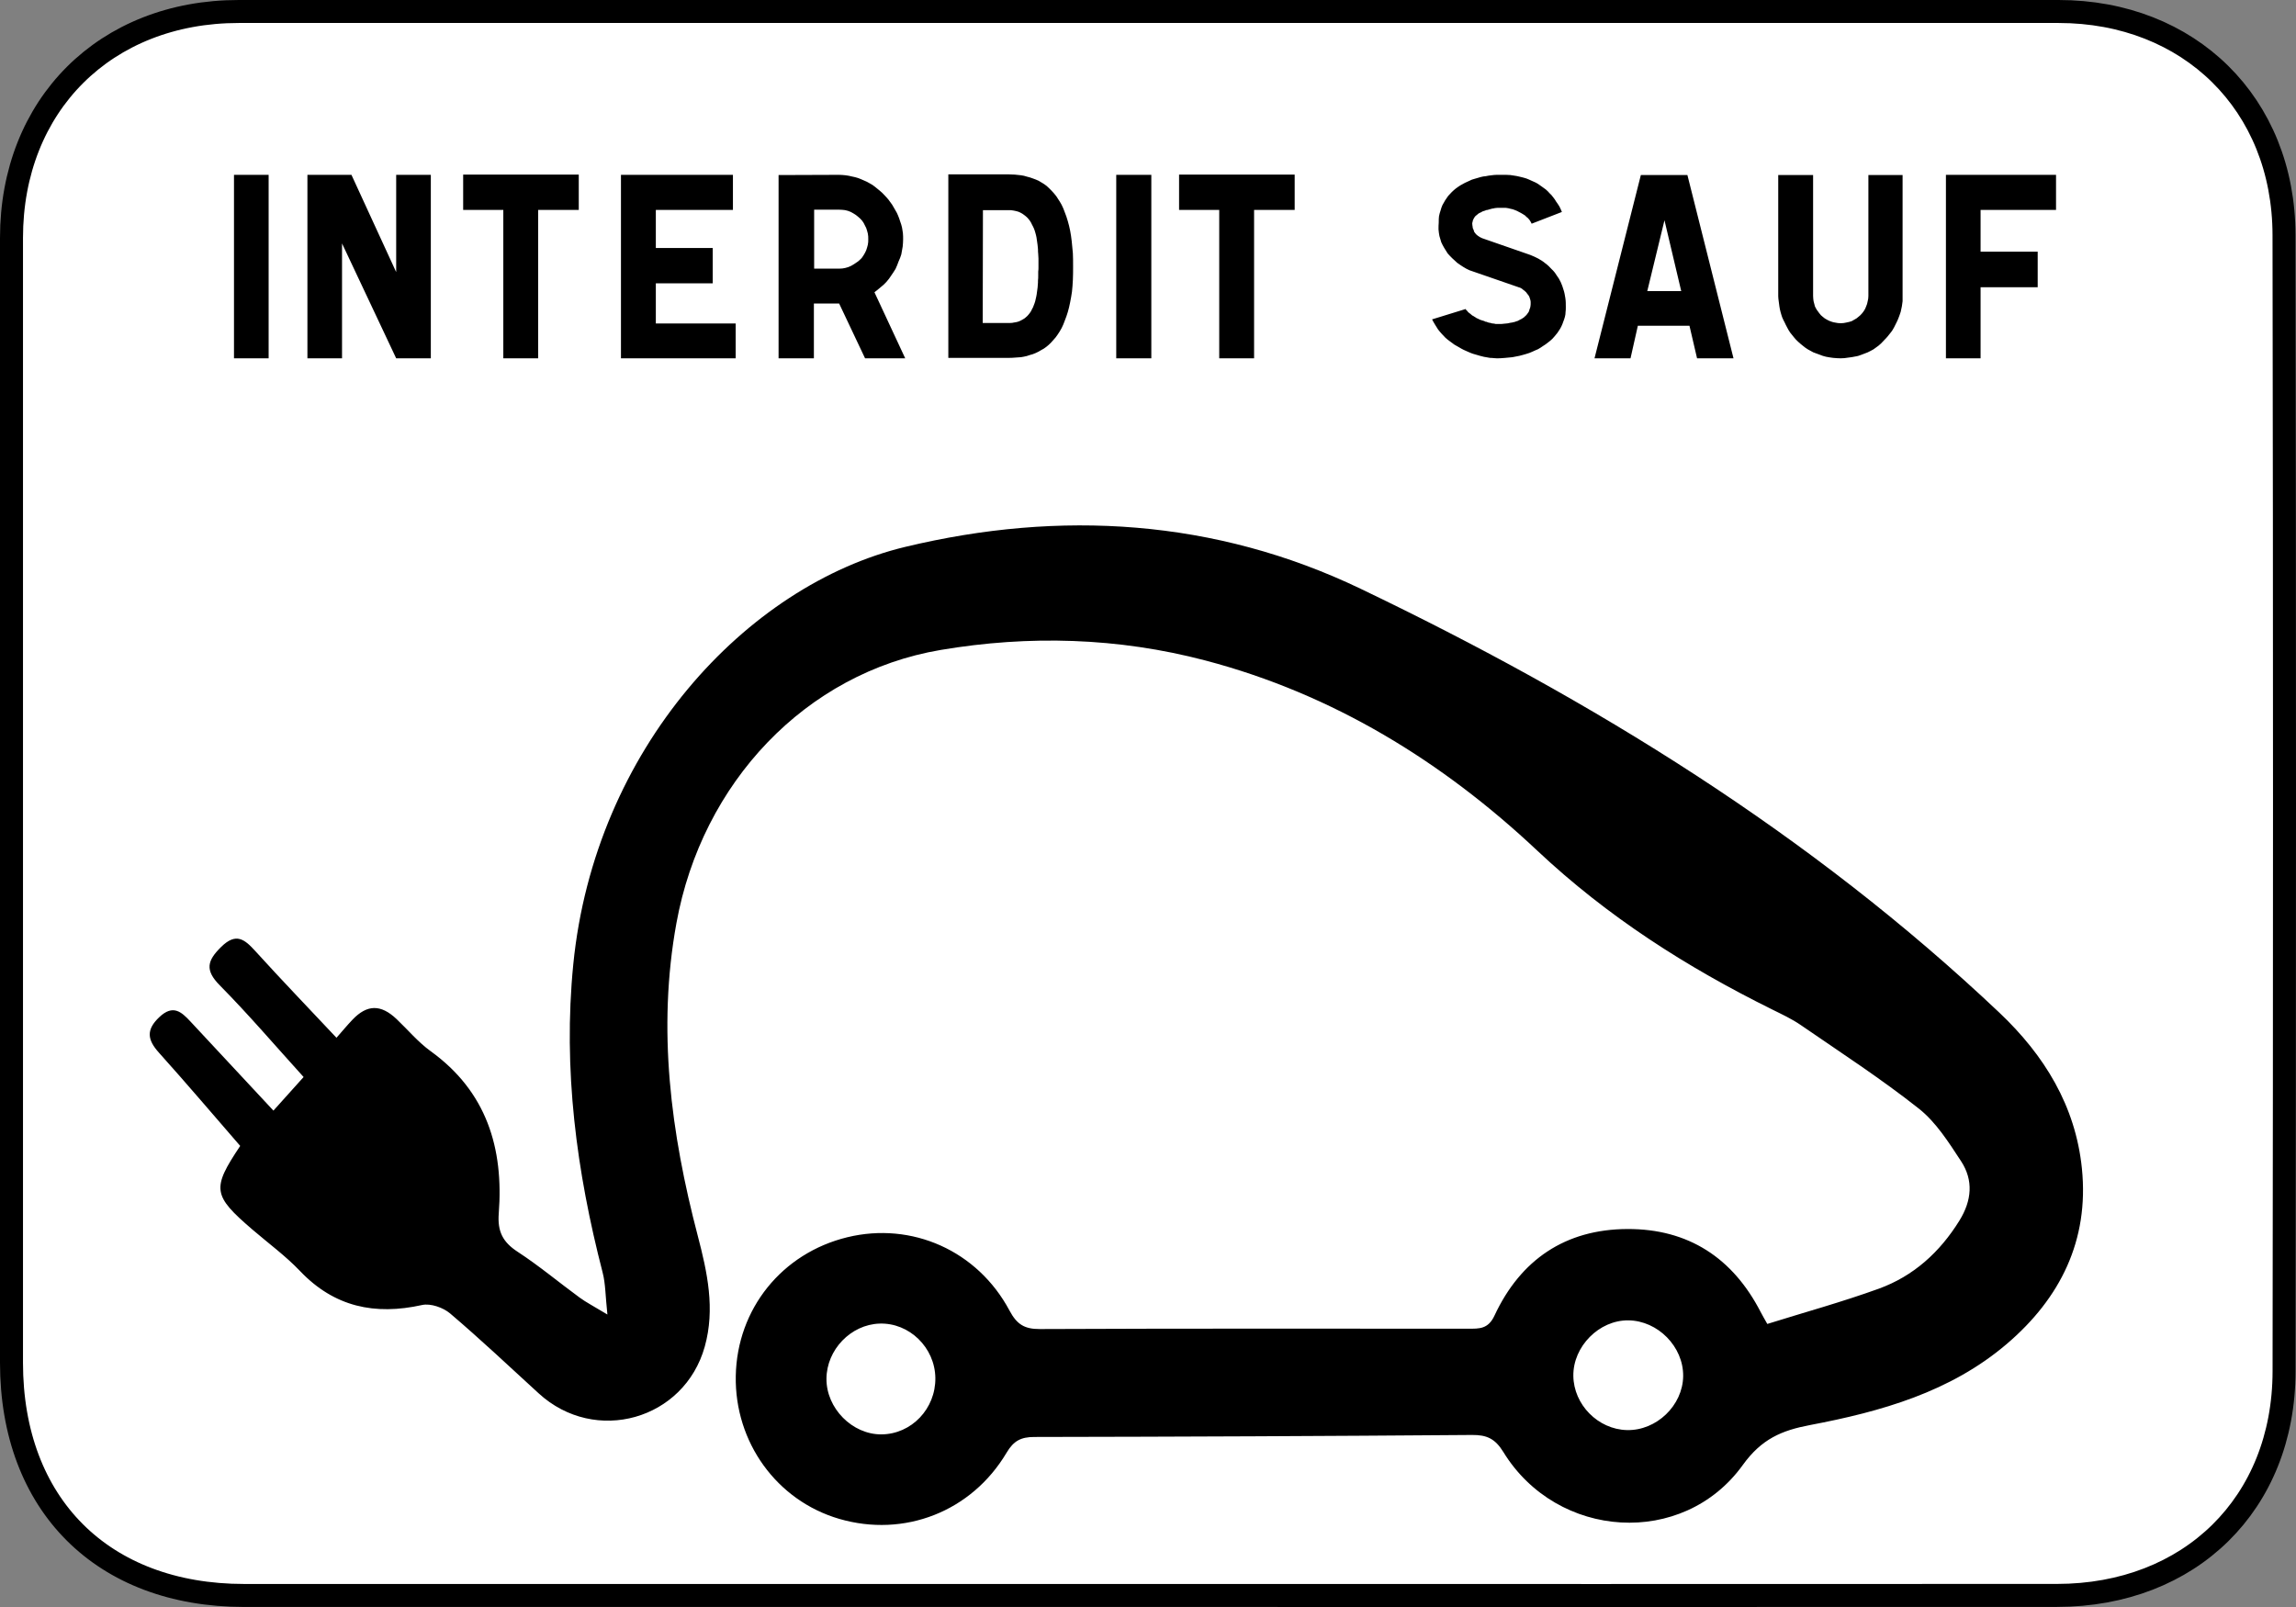 <?xml version="1.0" encoding="UTF-8" standalone="no"?>
<!-- Generator: Adobe Illustrator 17.0.0, SVG Export Plug-In . SVG Version: 6.00 Build 0)  -->

<svg
   version="1.1"
   id="Layer_1"
   x="0px"
   y="0px"
   width="499.356px"
   height="349.551px"
   viewBox="0.48 0.23 499.356 349.551"
   enable-background="new 0.48 0.23 499.356 349.551"
   xml:space="preserve"
   sodipodi:docname="France_road_sign_M6i.svg"
   inkscape:version="1.2.2 (732a01da63, 2022-12-09)"
   xmlns:inkscape="http://www.inkscape.org/namespaces/inkscape"
   xmlns:sodipodi="http://sodipodi.sourceforge.net/DTD/sodipodi-0.dtd"
   xmlns="http://www.w3.org/2000/svg"
   xmlns:svg="http://www.w3.org/2000/svg"><rect x="0.48" y="0.23" width="499.356" height="349.551" fill="#808080" stroke="none"/><defs
   id="defs68476" /><sodipodi:namedview
   id="namedview68474"
   pagecolor="#ffffff"
   bordercolor="#000000"
   borderopacity="0.25"
   inkscape:showpageshadow="2"
   inkscape:pageopacity="0.0"
   inkscape:pagecheckerboard="0"
   inkscape:deskcolor="#d1d1d1"
   showgrid="false"
   inkscape:zoom="1.1872374"
   inkscape:cx="153.71821"
   inkscape:cy="54.327805"
   inkscape:window-width="1920"
   inkscape:window-height="991"
   inkscape:window-x="-9"
   inkscape:window-y="-9"
   inkscape:window-maximized="1"
   inkscape:current-layer="Layer_1" />
<path
   fill="#FFFFFF"
   stroke="#000000"
   stroke-width="5"
   stroke-miterlimit="10"
   d="M497.24,298.54  c-0.05,28.74-20.45,48.71-49.39,48.72c-66.05,0.04-132.1,0.01-198.15,0.01c-65.38,0-130.75,0.01-196.12,0  c-30.82,0-50.6-19.8-50.6-50.63V52c0-28.92,20.41-49.27,49.42-49.27h395.8c28.4,0,48.98,20.09,49.03,48.62  C497.38,133.74,497.36,216.14,497.24,298.54z"
   id="path68443" />
<path
   d="M52.722,249.486c-5.85-6.739-11.663-13.596-17.672-20.278c-2.518-2.8-2.85-4.977,0.099-7.754  c2.945-2.773,4.751-1.179,6.75,0.973c5.889,6.342,11.797,12.667,18.049,19.377c2.695-3,4.472-4.979,6.562-7.305  c-6.141-6.774-11.953-13.59-18.232-19.945c-3.274-3.314-2.737-5.365,0.296-8.348c3.245-3.191,5.088-1.687,7.45,0.915  c5.696,6.275,11.573,12.385,17.637,18.839c1.293-1.467,2.336-2.727,3.46-3.91c3.196-3.365,6.188-3.403,9.614-0.152  c2.462,2.337,4.678,5.011,7.404,6.978c12.175,8.786,15.906,21.093,14.816,35.299c-0.301,3.926,0.872,6.228,4.097,8.332  c4.681,3.054,8.992,6.674,13.512,9.982c1.418,1.037,3.003,1.845,6.02,3.67c-0.441-4.084-0.406-6.692-1.036-9.128  c-5.686-22.008-8.65-44.176-6.389-67.02c4.637-46.851,37.623-82.515,72.213-90.828c33.655-8.089,67.385-6.052,98.969,9.084  c50.555,24.228,97.994,53.441,138.98,92.232c9.79,9.265,16.572,20.288,17.952,33.911c1.581,15.6-4.693,28.219-16.345,38.154  c-12.285,10.474-27.367,14.711-42.789,17.638c-6.151,1.168-10.535,3.013-14.624,8.693c-12.972,18.019-40.361,16.238-52.064-2.816  c-1.797-2.925-3.609-3.746-6.811-3.721c-31.74,0.248-63.482,0.385-95.223,0.436c-2.873,0.005-4.477,0.829-6.008,3.41  c-7.63,12.864-22.295,18.53-36.417,14.401c-13.571-3.968-22.753-16.657-22.489-31.08c0.266-14.574,10.029-26.715,24.266-30.176  c14.014-3.407,28.307,2.898,35.276,15.967c1.589,2.98,3.232,4.018,6.578,4.004c31.069-0.135,62.138-0.082,93.207-0.075  c2.375,0.001,4.309,0.097,5.678-2.841c5.677-12.187,15.438-18.795,28.931-18.843c13.246-0.047,22.915,6.294,28.985,18.09  c0.379,0.737,0.806,1.449,1.426,2.558c8.139-2.543,16.29-4.785,24.214-7.655c7.561-2.739,13.302-7.932,17.569-14.827  c2.691-4.35,3.091-8.759,0.346-12.937c-2.676-4.074-5.423-8.45-9.157-11.406c-8.215-6.503-17.045-12.234-25.69-18.184  c-1.944-1.338-4.125-2.35-6.251-3.404c-18.585-9.207-35.743-20.13-51.073-34.549c-20.57-19.347-44.424-34.052-72.165-41.348  c-18.998-4.996-38.338-5.543-57.573-2.293c-29.367,4.963-51.928,28.873-57.478,59.435c-4.195,23.096-1.208,45.65,4.646,68.01  c2.084,7.959,3.806,15.875,1.527,24.063c-4.447,15.973-23.842,21.441-36.109,10.212c-6.385-5.845-12.686-11.79-19.277-17.394  c-1.515-1.288-4.262-2.248-6.105-1.839c-10.268,2.278-19.084,0.435-26.54-7.39c-3.147-3.302-6.889-6.037-10.365-9.026  C46.723,260.24,46.5,258.8,52.722,249.486z M366.552,299.557c0.074-6.399-5.51-12.072-11.939-12.129  c-6.346-0.056-12.02,5.675-11.947,12.068c0.071,6.27,5.367,11.64,11.637,11.8C360.727,311.461,366.478,305.949,366.552,299.557z   M203.909,299.954c-0.089-6.611-5.662-12.038-12.139-11.821c-6.24,0.209-11.501,5.674-11.544,11.989  c-0.043,6.427,5.615,12.153,11.965,12.109C198.717,312.186,203.999,306.652,203.909,299.954z"
   id="path68445" />

<g
   id="g68771"
   transform="matrix(1.32,0,0,1.32,-168.572,-450.872)"
   style="fill:#000000"><path
     fill-rule="evenodd"
     fill="#000000"
     fill-opacity="1"
     d="m 166.623,400.788 v -30.234 h 5.708 v 30.234 z m 0,0 z m 12.099,0 v -30.234 h 7.255 l 7.37,16.026 v -16.026 h 5.708 v 30.234 h -5.708 l -8.922,-18.932 v 18.932 z m 0,0 z m 32.276,0 v -24.453 h -6.615 v -5.818 h 19.047 v 5.818 h -6.688 v 24.453 z m 0,0 z m 19.385,0 v -30.234 h 18.448 v 5.781 h -12.703 v 6.276 h 9.375 v 5.818 h -9.375 v 6.615 h 13.156 v 5.745 z m 0,0 z m 41.766,-10.885 5.068,10.885 h -6.615 l -4.271,-9.031 h -4.161 v 9.031 h -5.818 v -30.198 l 9.938,-0.036 c 0.38,0 0.719,0.036 1.099,0.073 0.375,0.042 0.719,0.115 1.021,0.193 0.375,0.073 0.714,0.151 1.057,0.266 0.302,0.109 0.641,0.26 0.984,0.411 0.297,0.115 0.604,0.266 0.906,0.453 0.302,0.151 0.604,0.344 0.87,0.568 0.26,0.193 0.526,0.417 0.792,0.646 0.266,0.224 0.531,0.453 0.755,0.714 0.229,0.229 0.453,0.495 0.682,0.76 0.224,0.302 0.417,0.562 0.604,0.828 0.188,0.302 0.339,0.604 0.526,0.906 0.193,0.302 0.344,0.609 0.458,0.906 0.109,0.307 0.26,0.609 0.339,0.948 0.115,0.302 0.224,0.641 0.302,0.984 0.036,0.302 0.115,0.604 0.151,0.943 0.036,0.38 0.036,0.682 0.036,1.021 0,0.417 -0.036,0.833 -0.073,1.208 -0.078,0.417 -0.156,0.833 -0.229,1.286 -0.115,0.375 -0.266,0.792 -0.453,1.172 -0.151,0.417 -0.302,0.828 -0.49,1.208 -0.229,0.38 -0.453,0.719 -0.719,1.099 -0.229,0.375 -0.495,0.714 -0.797,1.057 -0.26,0.302 -0.604,0.604 -0.943,0.87 -0.339,0.302 -0.682,0.568 -1.021,0.828 z m 0,0 z m -5.818,-3.891 c 0.375,0 0.714,-0.036 1.016,-0.115 0.344,-0.073 0.646,-0.188 0.948,-0.339 0.266,-0.151 0.531,-0.302 0.792,-0.49 0.266,-0.156 0.495,-0.344 0.719,-0.568 0.229,-0.193 0.417,-0.458 0.568,-0.719 0.151,-0.229 0.302,-0.531 0.417,-0.797 0.115,-0.302 0.188,-0.604 0.266,-0.906 0.073,-0.302 0.073,-0.604 0.073,-0.906 0,-0.339 0,-0.641 -0.073,-0.948 -0.078,-0.297 -0.151,-0.599 -0.266,-0.906 -0.115,-0.26 -0.266,-0.526 -0.417,-0.828 -0.151,-0.266 -0.339,-0.495 -0.568,-0.719 -0.224,-0.188 -0.453,-0.417 -0.719,-0.604 -0.26,-0.188 -0.568,-0.344 -0.833,-0.495 -0.297,-0.146 -0.599,-0.224 -0.943,-0.302 -0.302,-0.036 -0.641,-0.073 -0.979,-0.073 h -4.12 v 9.714 z m 0,0 z m 27.927,14.703 h -9.937 v -30.24 h 9.937 c 0.344,0 0.682,0.042 1.021,0.042 0.339,0.036 0.682,0.073 1.021,0.109 0.339,0.042 0.641,0.115 0.984,0.229 0.339,0.073 0.677,0.188 0.984,0.302 0.297,0.115 0.641,0.224 0.943,0.38 0.302,0.188 0.604,0.375 0.87,0.526 0.302,0.188 0.562,0.417 0.828,0.682 0.229,0.224 0.495,0.49 0.76,0.792 0.224,0.266 0.49,0.568 0.677,0.906 0.229,0.344 0.453,0.682 0.646,1.057 0.188,0.38 0.375,0.797 0.526,1.25 0.188,0.453 0.339,0.906 0.49,1.438 0.156,0.49 0.266,1.021 0.38,1.547 0.115,0.568 0.188,1.135 0.266,1.776 0.073,0.604 0.115,1.25 0.188,1.969 0.036,0.677 0.036,1.396 0.036,2.229 0,0.719 0,1.438 -0.036,2.151 -0.036,0.682 -0.073,1.328 -0.151,1.969 -0.073,0.568 -0.188,1.135 -0.302,1.74 -0.115,0.568 -0.224,1.057 -0.38,1.583 -0.151,0.495 -0.302,0.948 -0.49,1.401 -0.151,0.453 -0.339,0.87 -0.526,1.245 -0.193,0.38 -0.417,0.719 -0.646,1.062 -0.224,0.339 -0.453,0.641 -0.719,0.906 -0.266,0.302 -0.49,0.562 -0.755,0.792 -0.266,0.229 -0.526,0.453 -0.828,0.641 -0.266,0.156 -0.568,0.302 -0.87,0.495 -0.302,0.151 -0.609,0.302 -0.948,0.417 -0.302,0.073 -0.641,0.188 -0.984,0.302 -0.339,0.073 -0.641,0.151 -0.943,0.188 -0.339,0.036 -0.682,0.036 -1.021,0.073 -0.375,0.042 -0.719,0.042 -1.021,0.042 z m 0,0 z m 0,-5.745 c 0.302,0 0.568,0 0.87,-0.078 0.266,-0.036 0.49,-0.073 0.719,-0.151 0.224,-0.073 0.453,-0.188 0.641,-0.302 0.193,-0.115 0.417,-0.224 0.568,-0.38 0.187,-0.146 0.344,-0.297 0.495,-0.49 0.146,-0.188 0.302,-0.375 0.411,-0.568 0.078,-0.188 0.193,-0.411 0.307,-0.604 0.109,-0.26 0.188,-0.453 0.26,-0.677 0.078,-0.229 0.151,-0.453 0.193,-0.719 0.073,-0.266 0.109,-0.495 0.151,-0.719 0.036,-0.266 0.073,-0.531 0.109,-0.797 0.036,-0.26 0.078,-0.526 0.078,-0.755 0.036,-0.26 0.036,-0.526 0.036,-0.792 0.036,-0.266 0.036,-0.49 0.036,-0.719 0,-0.266 0,-0.49 0,-0.719 0.042,-0.26 0.042,-0.49 0.042,-0.677 0,-0.266 0,-0.495 0,-0.755 0,-0.229 0,-0.458 0,-0.719 0,-0.266 -0.042,-0.495 -0.042,-0.76 -0.036,-0.26 -0.036,-0.526 -0.036,-0.755 -0.036,-0.26 -0.036,-0.526 -0.078,-0.792 -0.036,-0.266 -0.073,-0.531 -0.109,-0.755 -0.036,-0.302 -0.078,-0.568 -0.151,-0.833 -0.078,-0.229 -0.115,-0.49 -0.193,-0.682 -0.073,-0.26 -0.188,-0.49 -0.297,-0.714 -0.115,-0.229 -0.229,-0.417 -0.307,-0.609 -0.109,-0.224 -0.266,-0.411 -0.411,-0.599 -0.151,-0.193 -0.307,-0.344 -0.495,-0.495 -0.151,-0.151 -0.375,-0.266 -0.568,-0.417 -0.188,-0.115 -0.417,-0.224 -0.604,-0.302 -0.266,-0.073 -0.49,-0.151 -0.755,-0.188 -0.302,-0.078 -0.568,-0.078 -0.87,-0.078 h -4.234 l -0.036,18.599 z m 0,0 z m 17.729,5.818 v -30.234 h 5.781 v 30.234 z m 0,0 z m 16.969,0 v -24.453 h -6.615 v -5.818 h 19.047 v 5.818 h -6.688 v 24.453 z m 0,0 z m 49.323,-11.714 -8.089,-2.797 c -0.339,-0.151 -0.719,-0.344 -1.057,-0.568 -0.344,-0.229 -0.646,-0.417 -0.948,-0.641 -0.266,-0.229 -0.526,-0.495 -0.828,-0.76 -0.266,-0.266 -0.531,-0.526 -0.755,-0.792 -0.193,-0.302 -0.38,-0.604 -0.568,-0.906 -0.193,-0.302 -0.344,-0.646 -0.495,-0.948 -0.109,-0.339 -0.188,-0.677 -0.302,-1.021 -0.073,-0.339 -0.115,-0.714 -0.151,-1.094 0,-0.417 0,-0.792 0.036,-1.135 0,-0.375 0,-0.719 0.042,-1.021 0.073,-0.339 0.151,-0.677 0.266,-0.979 0.073,-0.302 0.187,-0.604 0.302,-0.87 0.151,-0.266 0.302,-0.531 0.453,-0.797 0.188,-0.26 0.339,-0.49 0.49,-0.714 0.188,-0.229 0.417,-0.417 0.604,-0.646 0.229,-0.188 0.417,-0.417 0.641,-0.568 0.229,-0.188 0.495,-0.339 0.76,-0.526 0.26,-0.151 0.526,-0.302 0.755,-0.417 0.302,-0.151 0.568,-0.266 0.833,-0.38 0.26,-0.151 0.563,-0.224 0.828,-0.302 0.302,-0.073 0.604,-0.188 0.906,-0.266 0.302,-0.073 0.604,-0.151 0.87,-0.151 0.302,-0.073 0.604,-0.109 0.948,-0.151 0.302,-0.036 0.604,-0.073 0.906,-0.073 0.224,0 0.49,0 0.719,0 0.26,0 0.49,0 0.719,0 0.26,0 0.526,0.036 0.75,0.036 0.266,0.036 0.495,0.078 0.76,0.115 0.224,0.036 0.49,0.073 0.755,0.151 0.266,0.073 0.526,0.115 0.755,0.188 0.266,0.078 0.531,0.151 0.755,0.266 0.266,0.115 0.531,0.229 0.755,0.339 0.266,0.115 0.531,0.229 0.755,0.38 0.229,0.151 0.453,0.302 0.646,0.453 0.224,0.151 0.453,0.339 0.677,0.49 0.229,0.193 0.417,0.38 0.609,0.609 0.224,0.188 0.411,0.411 0.604,0.677 0.188,0.229 0.339,0.453 0.49,0.719 0.188,0.266 0.375,0.526 0.531,0.792 0.151,0.302 0.297,0.604 0.411,0.906 l -4.984,1.932 c -0.078,-0.193 -0.193,-0.38 -0.344,-0.609 -0.151,-0.188 -0.302,-0.375 -0.49,-0.49 -0.151,-0.188 -0.339,-0.339 -0.568,-0.453 -0.229,-0.151 -0.453,-0.266 -0.682,-0.38 -0.187,-0.109 -0.411,-0.224 -0.641,-0.302 -0.266,-0.109 -0.49,-0.188 -0.755,-0.224 -0.229,-0.078 -0.495,-0.115 -0.755,-0.151 -0.266,0 -0.495,0 -0.719,0 -0.115,0 -0.229,0 -0.344,0 -0.109,0 -0.224,0 -0.375,0 -0.115,0 -0.266,0.036 -0.38,0.036 -0.151,0.036 -0.26,0.078 -0.417,0.078 -0.146,0.036 -0.26,0.073 -0.411,0.109 -0.115,0.042 -0.266,0.078 -0.38,0.115 -0.151,0 -0.302,0.036 -0.417,0.115 -0.151,0.036 -0.26,0.078 -0.375,0.115 -0.115,0.073 -0.229,0.109 -0.339,0.188 -0.115,0.036 -0.266,0.115 -0.38,0.188 -0.078,0.078 -0.188,0.151 -0.266,0.229 -0.115,0.073 -0.188,0.151 -0.266,0.224 -0.073,0.078 -0.115,0.151 -0.188,0.266 -0.036,0.115 -0.115,0.193 -0.151,0.302 -0.036,0.078 -0.073,0.151 -0.073,0.266 -0.042,0.115 -0.078,0.266 -0.078,0.38 0,0.073 0.036,0.188 0.036,0.339 0.042,0.115 0.042,0.224 0.042,0.339 0.036,0.115 0.109,0.229 0.151,0.344 0.036,0.109 0.073,0.224 0.109,0.339 0.078,0.115 0.193,0.224 0.266,0.339 0.115,0.115 0.187,0.188 0.302,0.266 0.115,0.073 0.229,0.151 0.339,0.229 0.115,0.073 0.266,0.146 0.38,0.188 l 7.938,2.76 c 0.453,0.188 0.906,0.375 1.323,0.604 0.453,0.26 0.828,0.49 1.172,0.792 0.375,0.266 0.719,0.604 1.021,0.943 0.339,0.302 0.604,0.646 0.828,1.021 0.266,0.344 0.495,0.719 0.682,1.135 0.187,0.417 0.339,0.833 0.453,1.245 0.151,0.417 0.229,0.911 0.302,1.365 0.078,0.49 0.078,0.979 0.078,1.474 0,0.302 0,0.568 -0.042,0.828 0,0.266 -0.036,0.531 -0.109,0.797 -0.078,0.266 -0.151,0.526 -0.266,0.792 -0.078,0.266 -0.188,0.495 -0.302,0.755 -0.115,0.266 -0.266,0.495 -0.417,0.719 -0.151,0.266 -0.339,0.495 -0.531,0.719 -0.151,0.188 -0.339,0.417 -0.563,0.646 -0.229,0.224 -0.453,0.411 -0.719,0.604 -0.266,0.224 -0.495,0.375 -0.797,0.562 -0.26,0.193 -0.568,0.38 -0.828,0.531 -0.302,0.115 -0.604,0.266 -0.948,0.417 -0.302,0.151 -0.641,0.266 -1.021,0.375 -0.339,0.115 -0.719,0.193 -1.094,0.302 -0.38,0.078 -0.755,0.156 -1.172,0.229 -0.38,0.036 -0.755,0.073 -1.208,0.115 -0.453,0.036 -0.87,0.073 -1.323,0.073 -0.151,0 -0.302,-0.036 -0.531,-0.036 -0.188,-0.036 -0.417,-0.036 -0.604,-0.036 -0.229,-0.042 -0.417,-0.078 -0.641,-0.115 -0.229,-0.036 -0.495,-0.073 -0.719,-0.151 -0.188,-0.036 -0.453,-0.115 -0.682,-0.188 -0.266,-0.078 -0.531,-0.151 -0.792,-0.229 -0.229,-0.073 -0.49,-0.188 -0.755,-0.302 -0.266,-0.115 -0.495,-0.229 -0.76,-0.339 -0.26,-0.115 -0.49,-0.266 -0.755,-0.417 -0.26,-0.151 -0.526,-0.302 -0.792,-0.453 -0.229,-0.151 -0.453,-0.339 -0.719,-0.531 -0.266,-0.188 -0.49,-0.375 -0.719,-0.568 -0.224,-0.224 -0.417,-0.453 -0.641,-0.677 -0.188,-0.229 -0.417,-0.453 -0.604,-0.719 -0.151,-0.229 -0.344,-0.531 -0.495,-0.792 -0.188,-0.307 -0.339,-0.568 -0.49,-0.87 l 5.521,-1.703 c 0.073,0.115 0.146,0.229 0.26,0.302 0.078,0.115 0.151,0.188 0.229,0.266 0.115,0.073 0.187,0.151 0.302,0.229 0.115,0.109 0.224,0.188 0.302,0.26 0.115,0.042 0.229,0.115 0.339,0.193 0.151,0.073 0.229,0.146 0.344,0.224 0.151,0.078 0.26,0.115 0.411,0.188 0.115,0.078 0.229,0.115 0.344,0.151 0.109,0.042 0.266,0.078 0.375,0.115 0.151,0.036 0.266,0.078 0.344,0.151 0.151,0 0.26,0.036 0.417,0.115 0.109,0.036 0.224,0.073 0.297,0.073 0.115,0 0.229,0.042 0.307,0.078 0.109,0.036 0.188,0.036 0.26,0.036 0.115,0 0.193,0.042 0.266,0.042 0.078,0.036 0.151,0.036 0.193,0.036 0.146,0 0.26,0 0.411,0 0.115,0 0.266,0 0.417,0 0.115,0 0.302,0 0.453,-0.036 0.151,0 0.302,-0.042 0.453,-0.042 0.151,0 0.302,-0.036 0.453,-0.073 0.188,-0.042 0.344,-0.078 0.453,-0.078 0.193,-0.036 0.344,-0.073 0.495,-0.115 0.151,-0.073 0.302,-0.109 0.453,-0.151 0.151,-0.073 0.266,-0.151 0.417,-0.224 0.188,-0.078 0.302,-0.151 0.411,-0.229 0.156,-0.073 0.266,-0.188 0.38,-0.302 0.151,-0.109 0.229,-0.224 0.302,-0.302 0.115,-0.151 0.229,-0.302 0.302,-0.417 0.078,-0.151 0.115,-0.302 0.151,-0.453 0.078,-0.109 0.115,-0.302 0.151,-0.49 0.036,-0.188 0.036,-0.38 0.036,-0.568 0,-0.115 0,-0.266 -0.036,-0.417 -0.036,-0.151 -0.073,-0.26 -0.115,-0.375 -0.036,-0.151 -0.109,-0.302 -0.187,-0.417 -0.073,-0.115 -0.188,-0.229 -0.266,-0.339 -0.073,-0.115 -0.151,-0.229 -0.302,-0.344 -0.109,-0.109 -0.224,-0.188 -0.339,-0.266 -0.078,-0.073 -0.188,-0.188 -0.339,-0.26 -0.115,-0.078 -0.266,-0.115 -0.417,-0.151 z m 0,0 z m 12.51,11.714 7.635,-30.198 h 7.672 l 7.594,30.198 h -6.005 l -1.25,-5.365 h -8.505 l -1.208,5.365 z m 0,0 z m 8.693,-11.073 h 5.594 l -2.76,-11.677 z m 0,0 z m 36.432,0.792 v -19.917 h 5.635 v 19.958 c 0,0.26 0,0.526 0,0.828 -0.042,0.266 -0.078,0.568 -0.115,0.833 -0.078,0.302 -0.115,0.604 -0.193,0.906 -0.109,0.302 -0.187,0.604 -0.302,0.87 -0.109,0.302 -0.224,0.568 -0.375,0.87 -0.151,0.266 -0.266,0.568 -0.417,0.833 -0.151,0.26 -0.302,0.562 -0.531,0.828 -0.187,0.229 -0.375,0.49 -0.604,0.755 -0.224,0.229 -0.453,0.495 -0.677,0.719 -0.229,0.266 -0.495,0.495 -0.755,0.719 -0.266,0.193 -0.568,0.417 -0.833,0.604 -0.302,0.151 -0.604,0.344 -0.948,0.495 -0.302,0.109 -0.641,0.26 -0.979,0.375 -0.38,0.151 -0.719,0.266 -1.057,0.302 -0.38,0.078 -0.755,0.151 -1.172,0.188 -0.417,0.078 -0.833,0.115 -1.25,0.115 -0.411,0 -0.828,-0.036 -1.245,-0.073 -0.38,-0.042 -0.797,-0.115 -1.172,-0.188 -0.344,-0.078 -0.719,-0.193 -1.057,-0.344 -0.344,-0.115 -0.682,-0.266 -1.021,-0.375 -0.302,-0.151 -0.604,-0.344 -0.906,-0.495 -0.307,-0.188 -0.568,-0.375 -0.833,-0.604 -0.266,-0.188 -0.49,-0.417 -0.755,-0.641 -0.266,-0.229 -0.495,-0.49 -0.682,-0.719 -0.224,-0.266 -0.417,-0.531 -0.641,-0.797 -0.193,-0.26 -0.344,-0.562 -0.49,-0.828 -0.156,-0.302 -0.307,-0.568 -0.417,-0.833 -0.156,-0.302 -0.302,-0.568 -0.417,-0.87 -0.078,-0.26 -0.193,-0.562 -0.266,-0.87 -0.078,-0.302 -0.151,-0.604 -0.188,-0.906 -0.036,-0.266 -0.078,-0.568 -0.115,-0.87 -0.036,-0.266 -0.078,-0.568 -0.078,-0.828 v -19.958 h 5.745 v 19.917 c 0,0.302 0.042,0.604 0.078,0.87 0.073,0.302 0.151,0.604 0.229,0.87 0.151,0.266 0.26,0.531 0.453,0.755 0.151,0.229 0.339,0.458 0.526,0.682 0.187,0.188 0.417,0.339 0.641,0.531 0.266,0.151 0.495,0.302 0.76,0.411 0.302,0.115 0.604,0.229 0.906,0.266 0.339,0.078 0.641,0.115 0.943,0.115 0.344,0 0.646,-0.036 0.948,-0.115 0.302,-0.036 0.604,-0.151 0.87,-0.224 0.26,-0.151 0.526,-0.302 0.792,-0.453 0.224,-0.193 0.453,-0.344 0.641,-0.531 0.229,-0.224 0.417,-0.453 0.568,-0.682 0.151,-0.224 0.302,-0.49 0.38,-0.755 0.115,-0.266 0.224,-0.568 0.26,-0.87 0.078,-0.266 0.115,-0.568 0.115,-0.87 z m 0,0 z m 12.776,10.281 v -30.234 h 18.141 v 5.781 h -12.432 v 6.88 h 9.411 v 5.859 h -9.411 v 11.714 z m 0,0"
     id="path68608"
     style="fill:#000000;stroke-width:1.333" /></g></svg>
